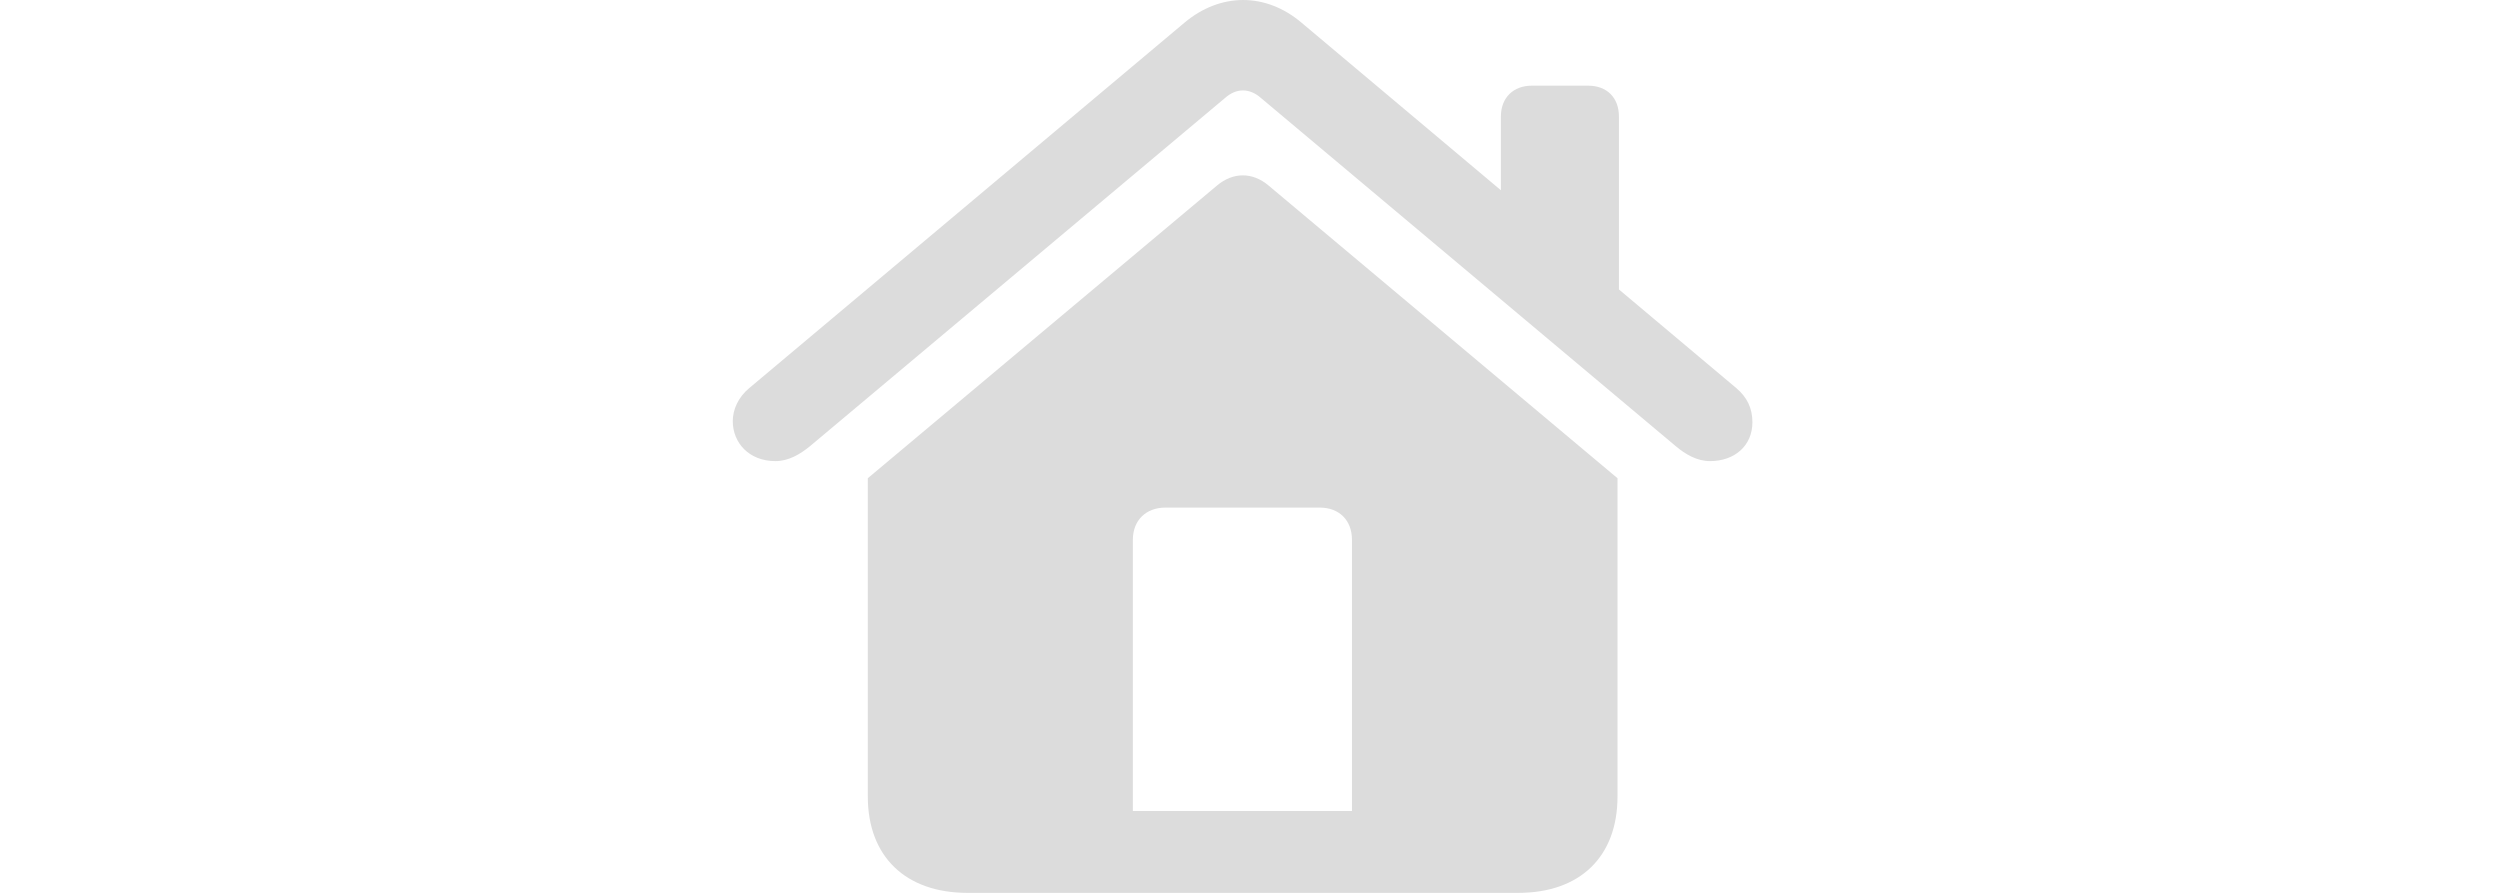 <svg width="56" height="20" viewBox="0 0 56 20" fill="none" xmlns="http://www.w3.org/2000/svg">
<path d="M30.284 18.167H25.376V12.092C25.376 11.655 25.669 11.37 26.107 11.37H29.562C30 11.37 30.284 11.655 30.284 12.092V18.167ZM19.439 17.843C19.439 19.187 20.285 20 21.67 20H34.011C35.396 20 36.232 19.187 36.232 17.843V10.712L28.415 4.155C28.051 3.849 27.618 3.856 27.262 4.155L19.439 10.712V17.843ZM16.414 9.434C16.414 9.917 16.777 10.329 17.37 10.329C17.661 10.329 17.92 10.179 18.148 9.991L27.443 2.193C27.695 1.97 27.989 1.97 28.243 2.193L37.533 9.991C37.755 10.179 38.014 10.329 38.305 10.329C38.843 10.329 39.254 9.996 39.254 9.457C39.254 9.141 39.132 8.897 38.895 8.695L29.154 0.508C28.354 -0.169 27.34 -0.169 26.532 0.508L16.78 8.696C16.536 8.9 16.414 9.174 16.414 9.434ZM33.62 4.902L36.264 7.127V2.61C36.264 2.188 35.995 1.919 35.574 1.919H34.313C33.899 1.919 33.62 2.188 33.62 2.61V4.902Z" fill="#DCDCDC"/>
</svg>
